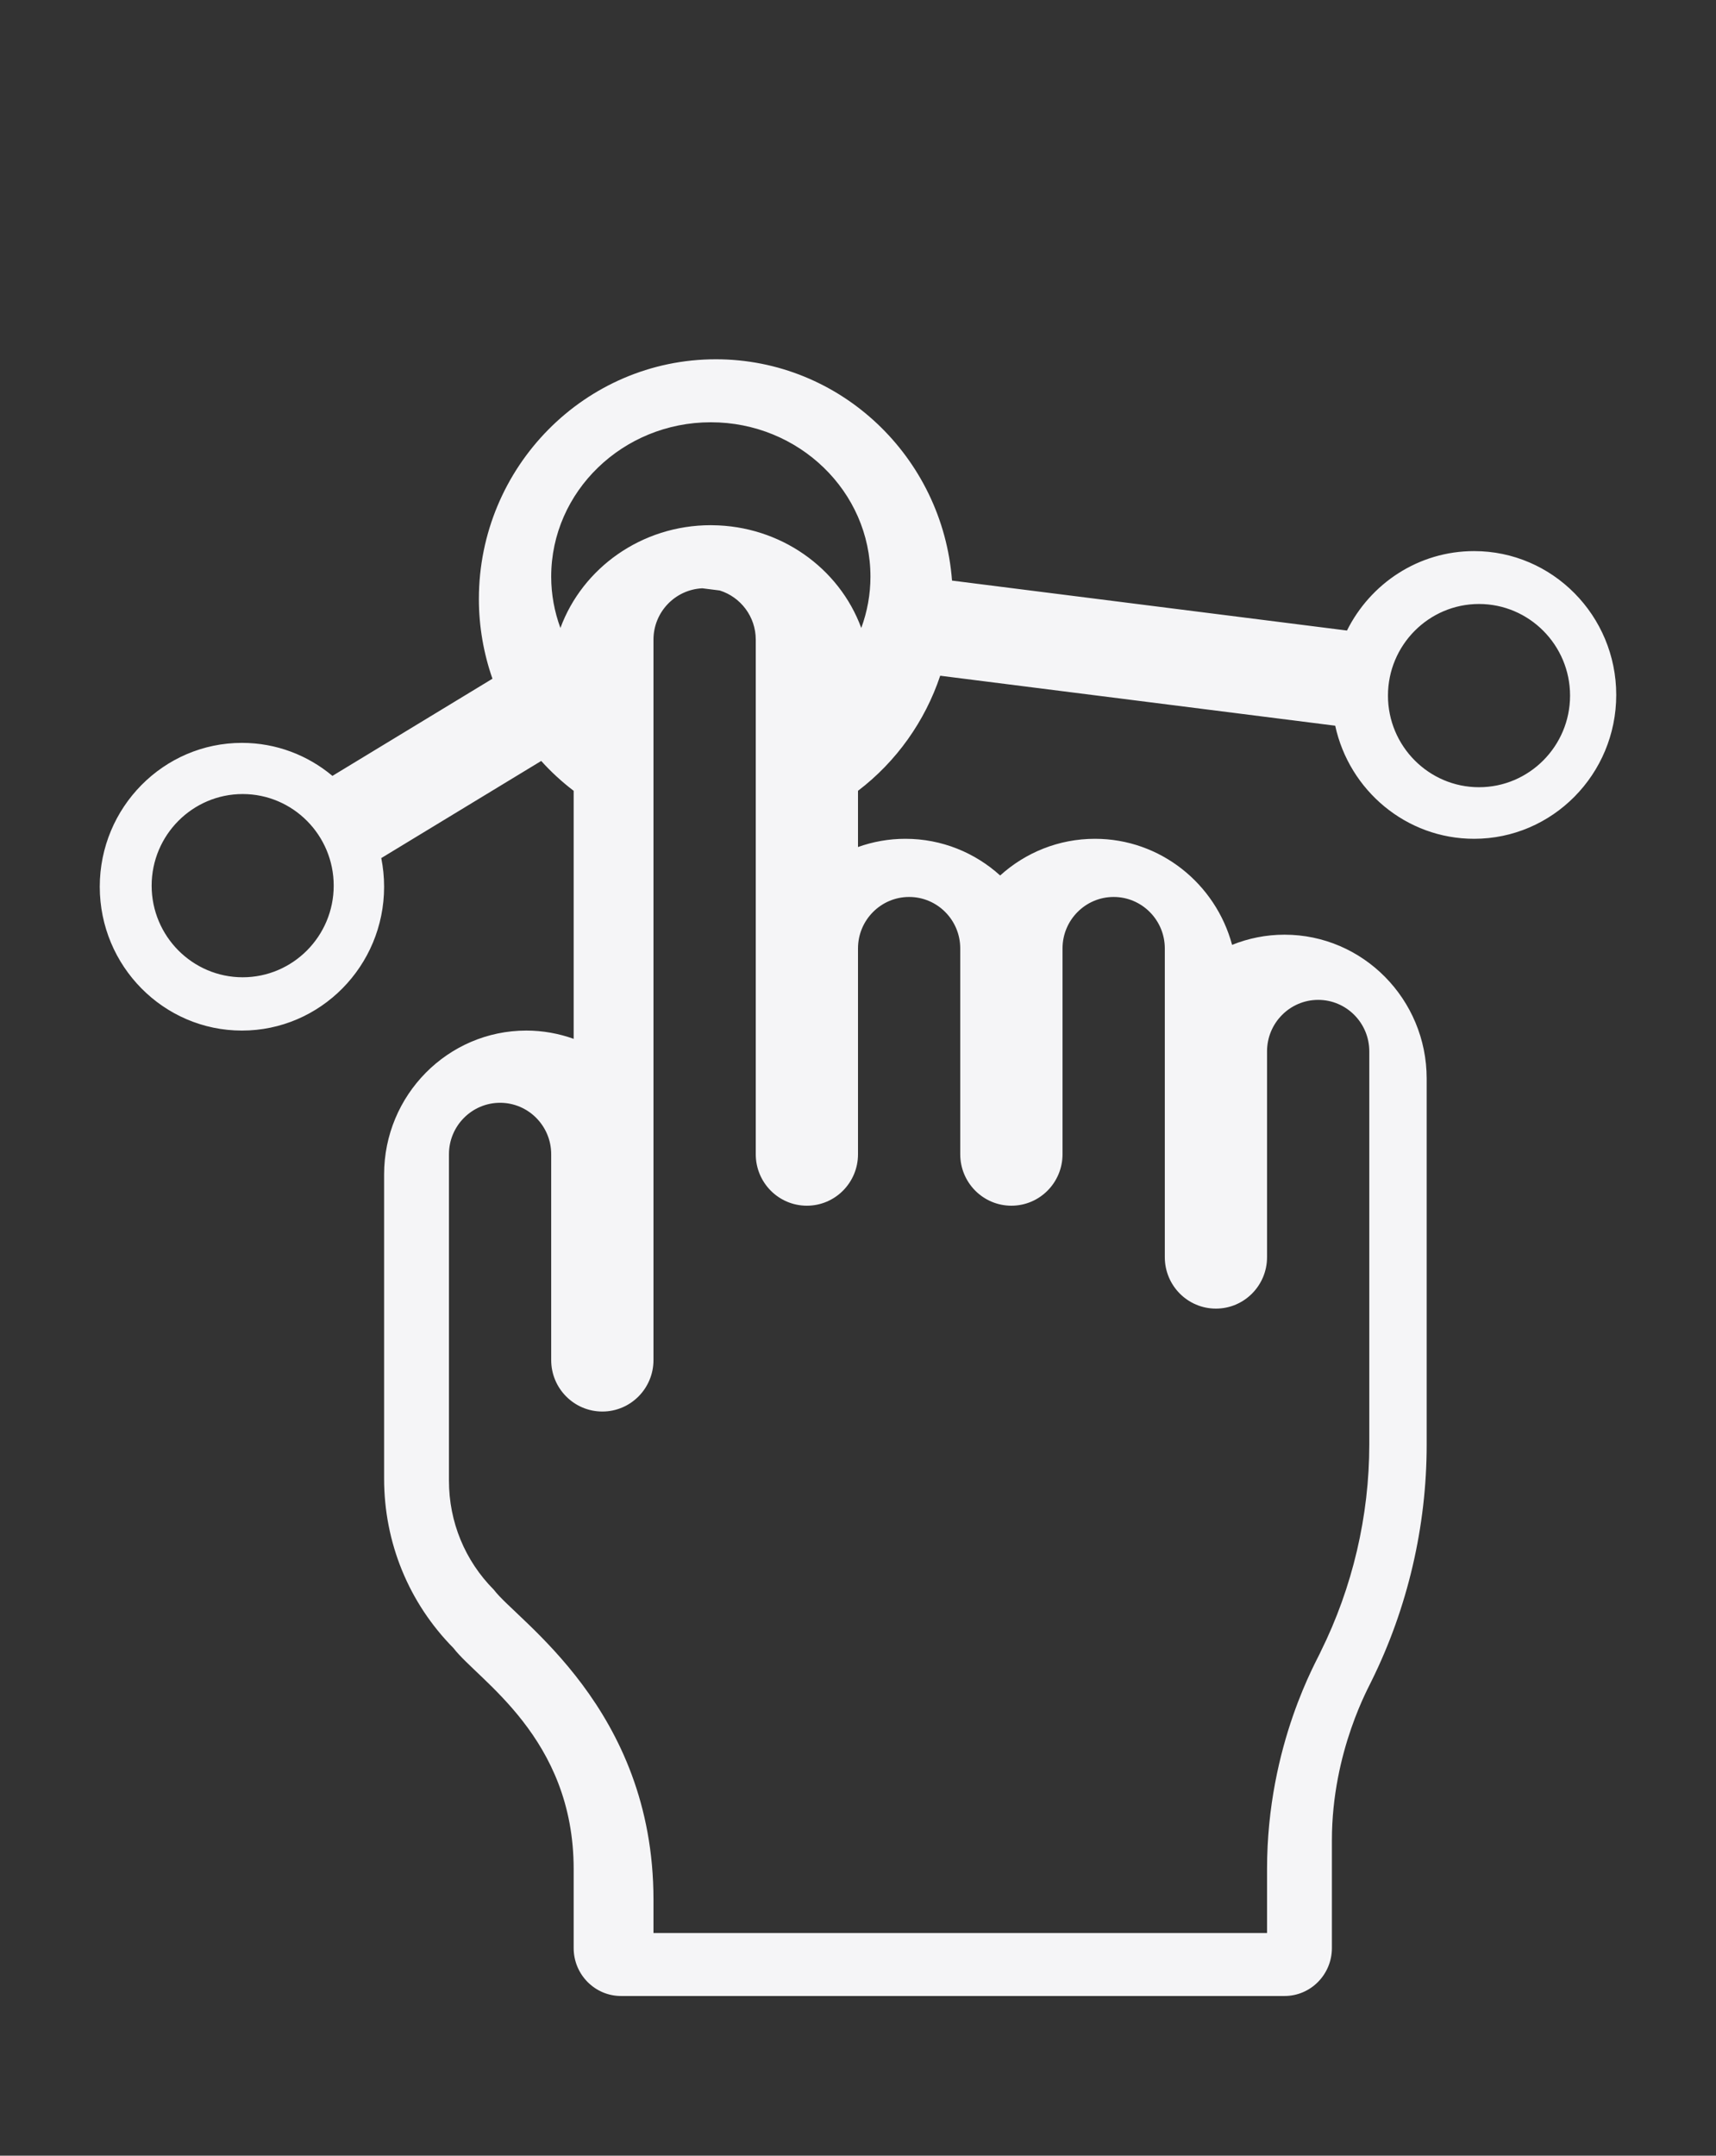 <?xml version="1.0" encoding="UTF-8"?>
<svg width="43px" height="54px" viewBox="0 0 43 54" version="1.1" xmlns="http://www.w3.org/2000/svg" xmlns:xlink="http://www.w3.org/1999/xlink">
    <rect x="0" y="0" width="43" height="54" fill="#333333" stroke="none"/>
    <title>usability</title>
    <g id="Page-1" stroke="none" stroke-width="1" fill="none" fill-rule="evenodd">
        <g id="usability" transform="translate(2.5, 9)" fill="#F5F5F7" fill-rule="nonzero">
            <path d="M3.562,16.816 C5.527,16.816 7.125,15.2 7.125,13.213 C7.125,12.967 7.1,12.727 7.054,12.495 L11.062,10.062 C11.308,10.335 11.58,10.585 11.875,10.81 L11.875,17.023 C11.503,16.89 11.104,16.816 10.688,16.816 C8.723,16.816 7.125,18.433 7.125,20.42 L7.125,28.039 C7.125,29.643 7.743,31.152 8.864,32.286 C9.485,33.096 11.875,34.52 11.875,37.819 L11.875,39.799 C11.875,40.462 12.407,41 13.062,41 L29.688,41 C30.343,41 30.875,40.462 30.875,39.799 L30.875,37.102 C30.875,34.852 31.834,33.202 31.871,33.103 C32.773,31.278 33.25,29.234 33.25,27.194 L33.25,18.018 C33.25,16.031 31.652,14.414 29.688,14.414 C29.224,14.414 28.781,14.505 28.374,14.669 C27.963,13.14 26.578,12.012 24.938,12.012 C24.026,12.012 23.193,12.36 22.562,12.931 C21.932,12.36 21.099,12.012 20.188,12.012 C19.771,12.012 19.372,12.085 19,12.218 L19,10.81 C19.963,10.077 20.679,9.066 21.06,7.927 L30.958,9.179 C31.308,10.796 32.734,12.012 34.438,12.012 C36.402,12.012 38,10.395 38,8.408 C38,6.421 36.402,4.805 34.438,4.805 C33.046,4.805 31.84,5.616 31.253,6.795 L21.356,5.544 C21.121,2.447 18.557,0 15.438,0 C12.164,0 9.5,2.694 9.5,6.006 C9.5,6.695 9.619,7.369 9.84,8.002 L5.83,10.436 C5.214,9.92 4.423,9.609 3.562,9.609 C1.598,9.609 0,11.226 0,13.213 C0,15.2 1.598,16.816 3.562,16.816 Z M34.561,6.13 C35.819,6.13 36.843,7.16 36.843,8.425 C36.843,9.69 35.819,10.72 34.561,10.72 C33.304,10.72 32.28,9.69 32.28,8.425 C32.28,7.16 33.304,6.13 34.561,6.13 Z M20.281,13.469 C20.988,13.469 21.562,14.047 21.562,14.758 L21.562,19.914 C21.562,20.626 22.136,21.203 22.844,21.203 C23.551,21.203 24.125,20.626 24.125,19.914 L24.125,14.758 C24.125,14.047 24.7,13.469 25.406,13.469 C26.113,13.469 26.688,14.047 26.688,14.758 L26.688,22.492 C26.688,23.204 27.261,23.781 27.969,23.781 C28.676,23.781 29.25,23.204 29.25,22.492 L29.25,17.336 C29.25,16.625 29.825,16.047 30.531,16.047 C31.238,16.047 31.812,16.625 31.812,17.336 L31.812,27.184 C31.812,28.975 31.391,30.769 30.595,32.372 C30.533,32.542 29.25,34.682 29.25,37.817 L29.25,39.422 L13.875,39.422 L13.875,38.586 C13.875,33.796 10.454,31.599 9.876,30.825 C9.15,30.095 8.75,29.124 8.75,28.091 L8.75,19.914 C8.75,19.203 9.325,18.625 10.031,18.625 C10.738,18.625 11.312,19.203 11.312,19.914 L11.312,25.07 C11.312,25.782 11.886,26.359 12.594,26.359 C13.301,26.359 13.875,25.782 13.875,25.07 L13.875,7.023 C13.875,6.332 14.419,5.768 15.1,5.737 L15.536,5.792 C16.057,5.955 16.438,6.445 16.438,7.023 L16.438,19.914 C16.438,20.626 17.011,21.203 17.719,21.203 C18.426,21.203 19,20.626 19,19.914 L19,14.758 C19,14.047 19.575,13.469 20.281,13.469 Z M15.312,1.578 C17.518,1.578 19.312,3.313 19.312,5.445 C19.312,5.889 19.232,6.323 19.082,6.731 C18.526,5.22 17.048,4.173 15.352,4.157 C15.345,4.157 15.339,4.157 15.332,4.157 C15.326,4.157 15.319,4.156 15.312,4.156 C13.575,4.156 12.094,5.232 11.543,6.731 C11.393,6.323 11.312,5.889 11.312,5.445 C11.312,3.313 13.107,1.578 15.312,1.578 Z M3.581,10.891 C4.839,10.891 5.862,11.92 5.862,13.186 C5.862,14.451 4.839,15.481 3.581,15.481 C2.324,15.481 1.3,14.451 1.3,13.186 C1.3,11.92 2.324,10.891 3.581,10.891 Z" id="Shape"></path>
        </g>
    </g>
</svg>